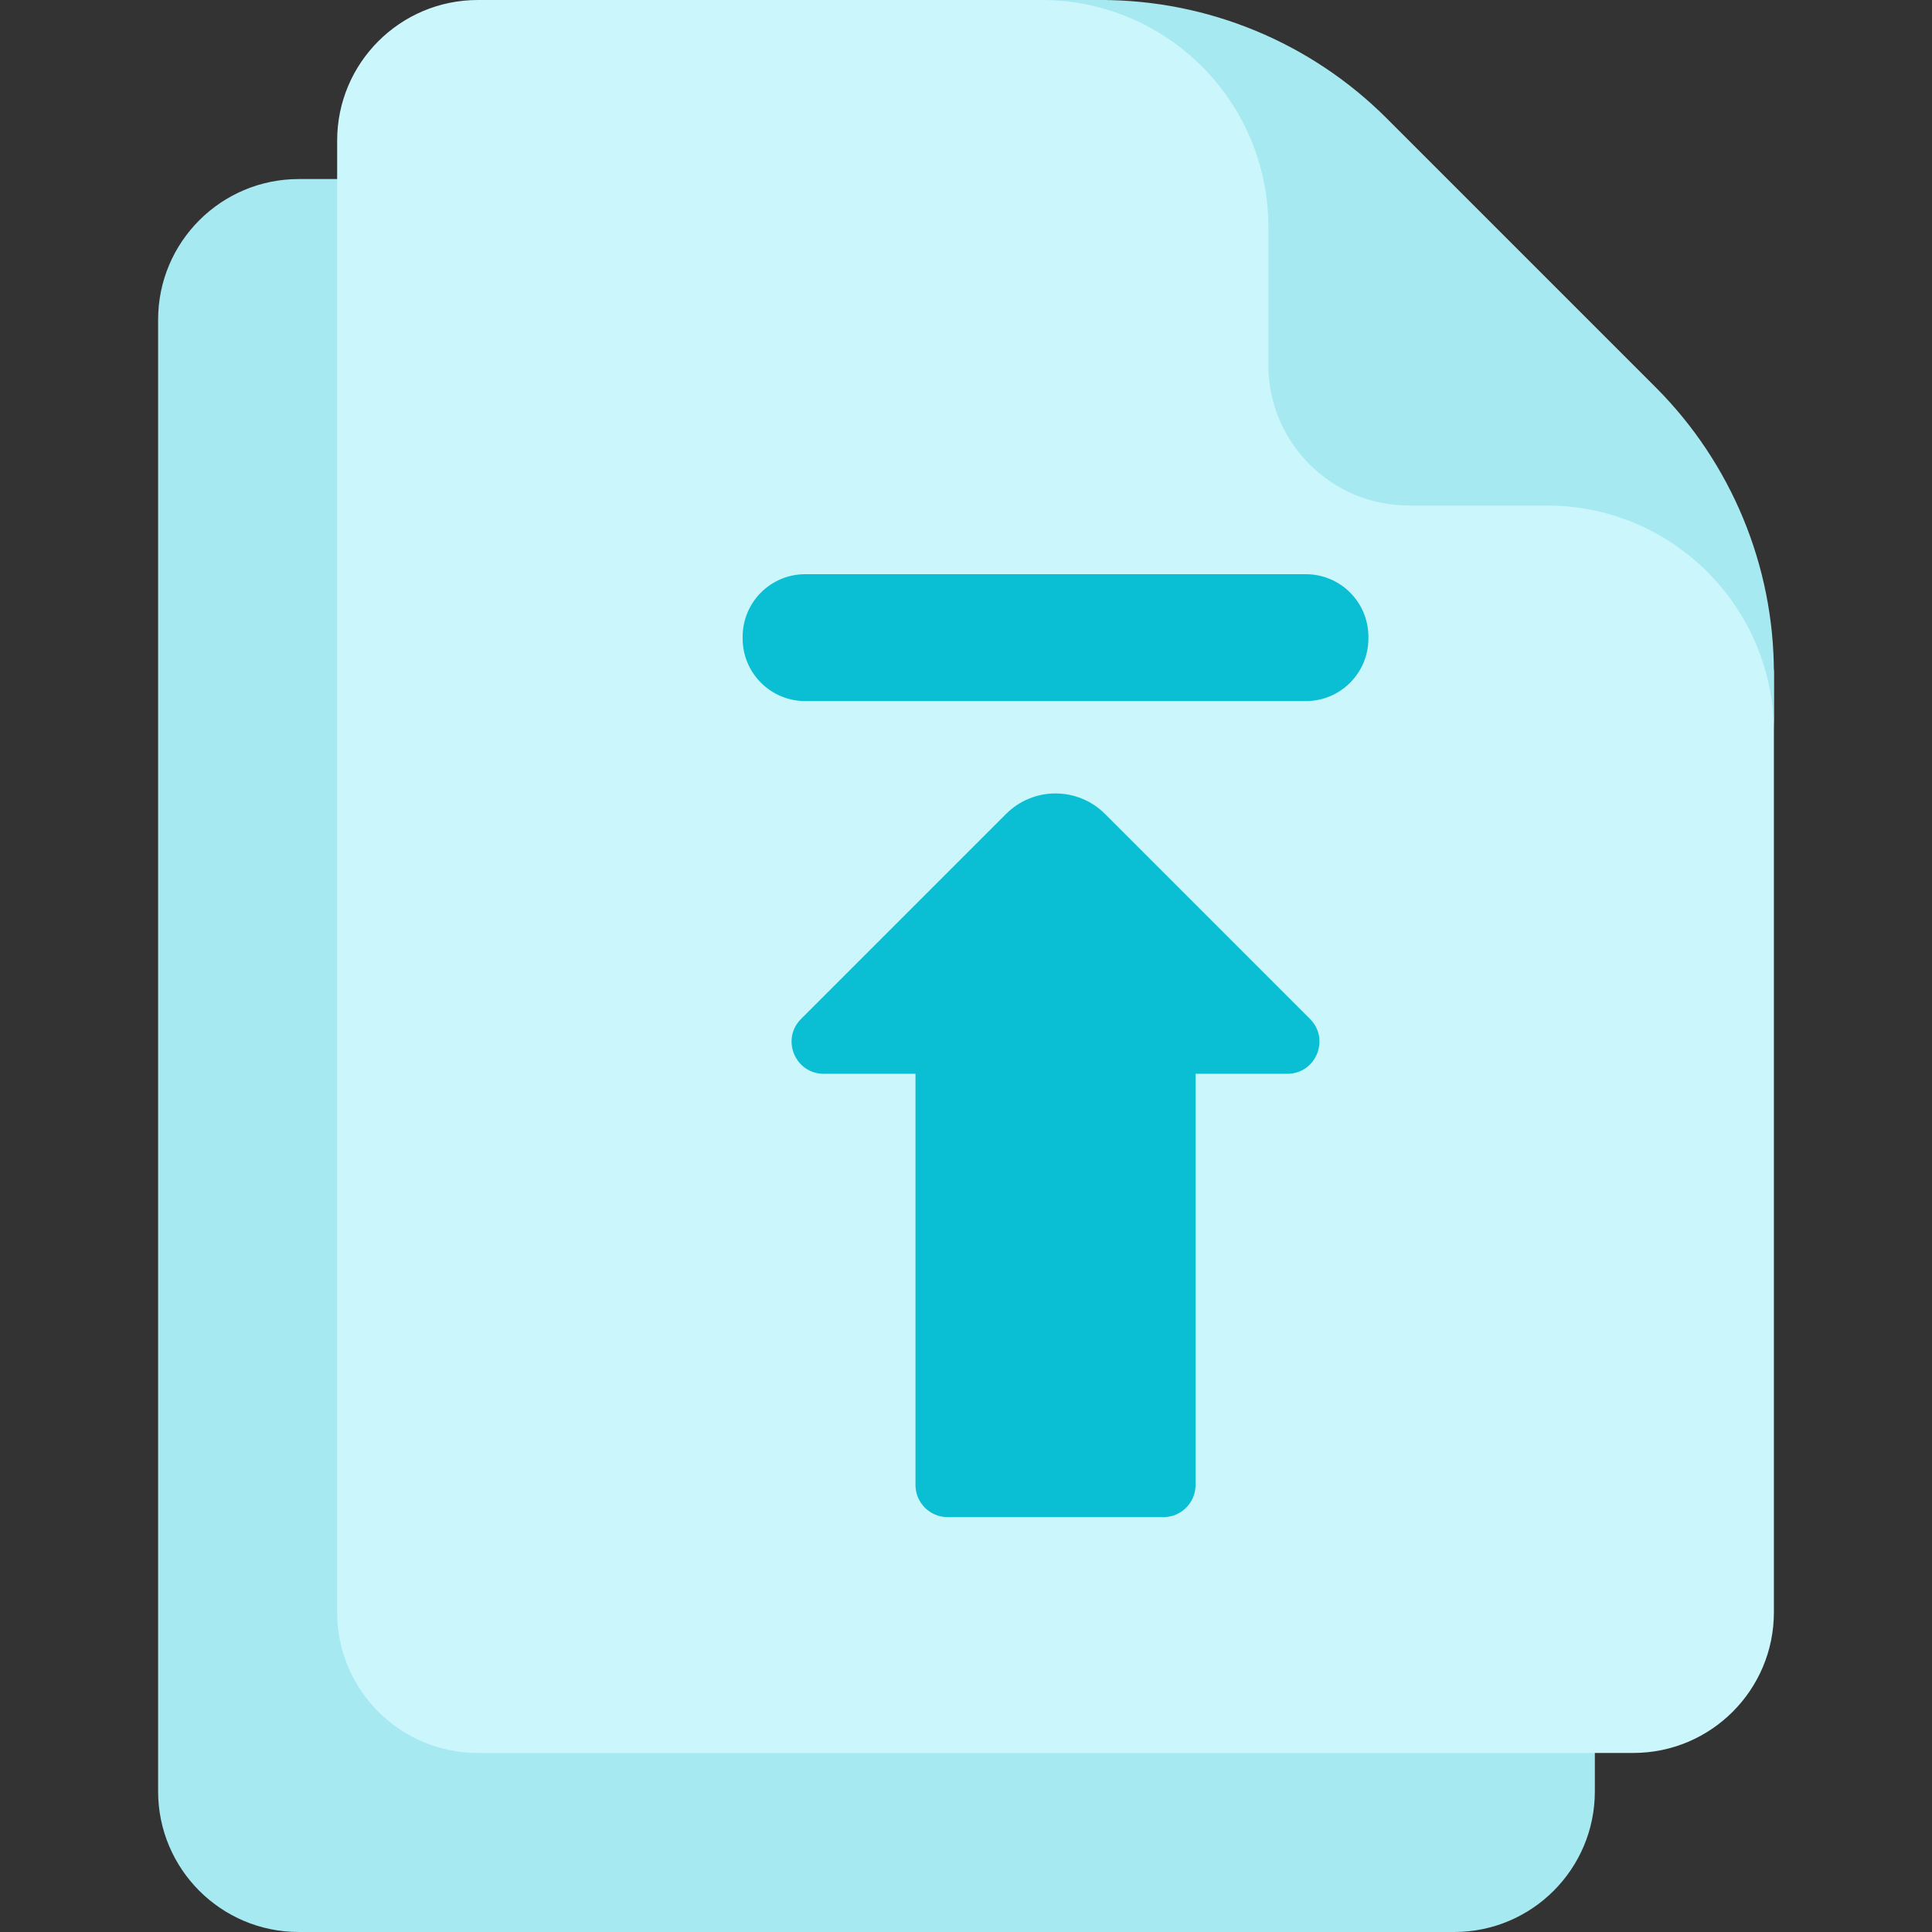 <?xml version="1.0"?>
<svg xmlns="http://www.w3.org/2000/svg" xmlns:xlink="http://www.w3.org/1999/xlink" xmlns:svgjs="http://svgjs.com/svgjs" version="1.1" width="512" height="512" x="0" y="0" viewBox="0 0 511.999 511.999" style="enable-background:new 0 0 512 512" xml:space="preserve" class=""><rect x="0" y="0" width="511.999" height="511.999" fill="#333333" stroke="none"/><g><g xmlns="http://www.w3.org/2000/svg"><path d="m422.651 225.765v248.961c0 20.586-16.688 37.273-37.273 37.273h-306.206c-20.586 0-37.273-16.688-37.273-37.273v-390.003c0-20.591 16.692-37.273 37.273-37.273h165.159z" fill="#a6e9f1" data-original="#bed8fb" style="" class=""/><path d="m126.622 464.55c-20.586 0-37.273-16.688-37.273-37.273v-390.004c-.001-20.591 16.691-37.273 37.273-37.273h165.158c28.395 0 178.32 149.924 178.32 178.316v248.961c0 20.586-16.688 37.273-37.273 37.273z" fill="#cbf6fb" data-original="#ddeafb" style="" class=""/><path d="m470.1 178.319v15.767c0-33.195-26.918-60.113-60.113-60.113h-36.587c-20.581 0-37.273-16.692-37.273-37.273v-36.587c0-33.195-26.918-60.113-60.113-60.113h15.767c28.39 0 55.627 11.28 75.701 31.355l71.264 71.264c20.073 20.074 31.354 47.31 31.354 75.7z" fill="#a6e9f1" data-original="#bed8fb" style="" class=""/><g fill="#80b4fb"><path d="m242.615 284.564v108.975c0 4.701 3.811 8.512 8.512 8.512h57.194c4.701 0 8.512-3.811 8.512-8.512v-108.975h24.315c7.583 0 11.381-9.168 6.019-14.53l-54.331-54.331c-7.241-7.241-18.982-7.241-26.223 0l-54.331 54.331c-5.362 5.362-1.564 14.53 6.019 14.53z" fill="#0abed3" data-original="#80b4fb" style="" class=""/><path d="m213.396 185.797h132.656c9.161 0 16.587-7.426 16.587-16.587v-.456c0-9.161-7.426-16.587-16.587-16.587h-132.656c-9.161 0-16.587 7.426-16.587 16.587v.456c0 9.16 7.426 16.587 16.587 16.587z" fill="#0abed3" data-original="#80b4fb" style="" class=""/></g></g></g></svg>
